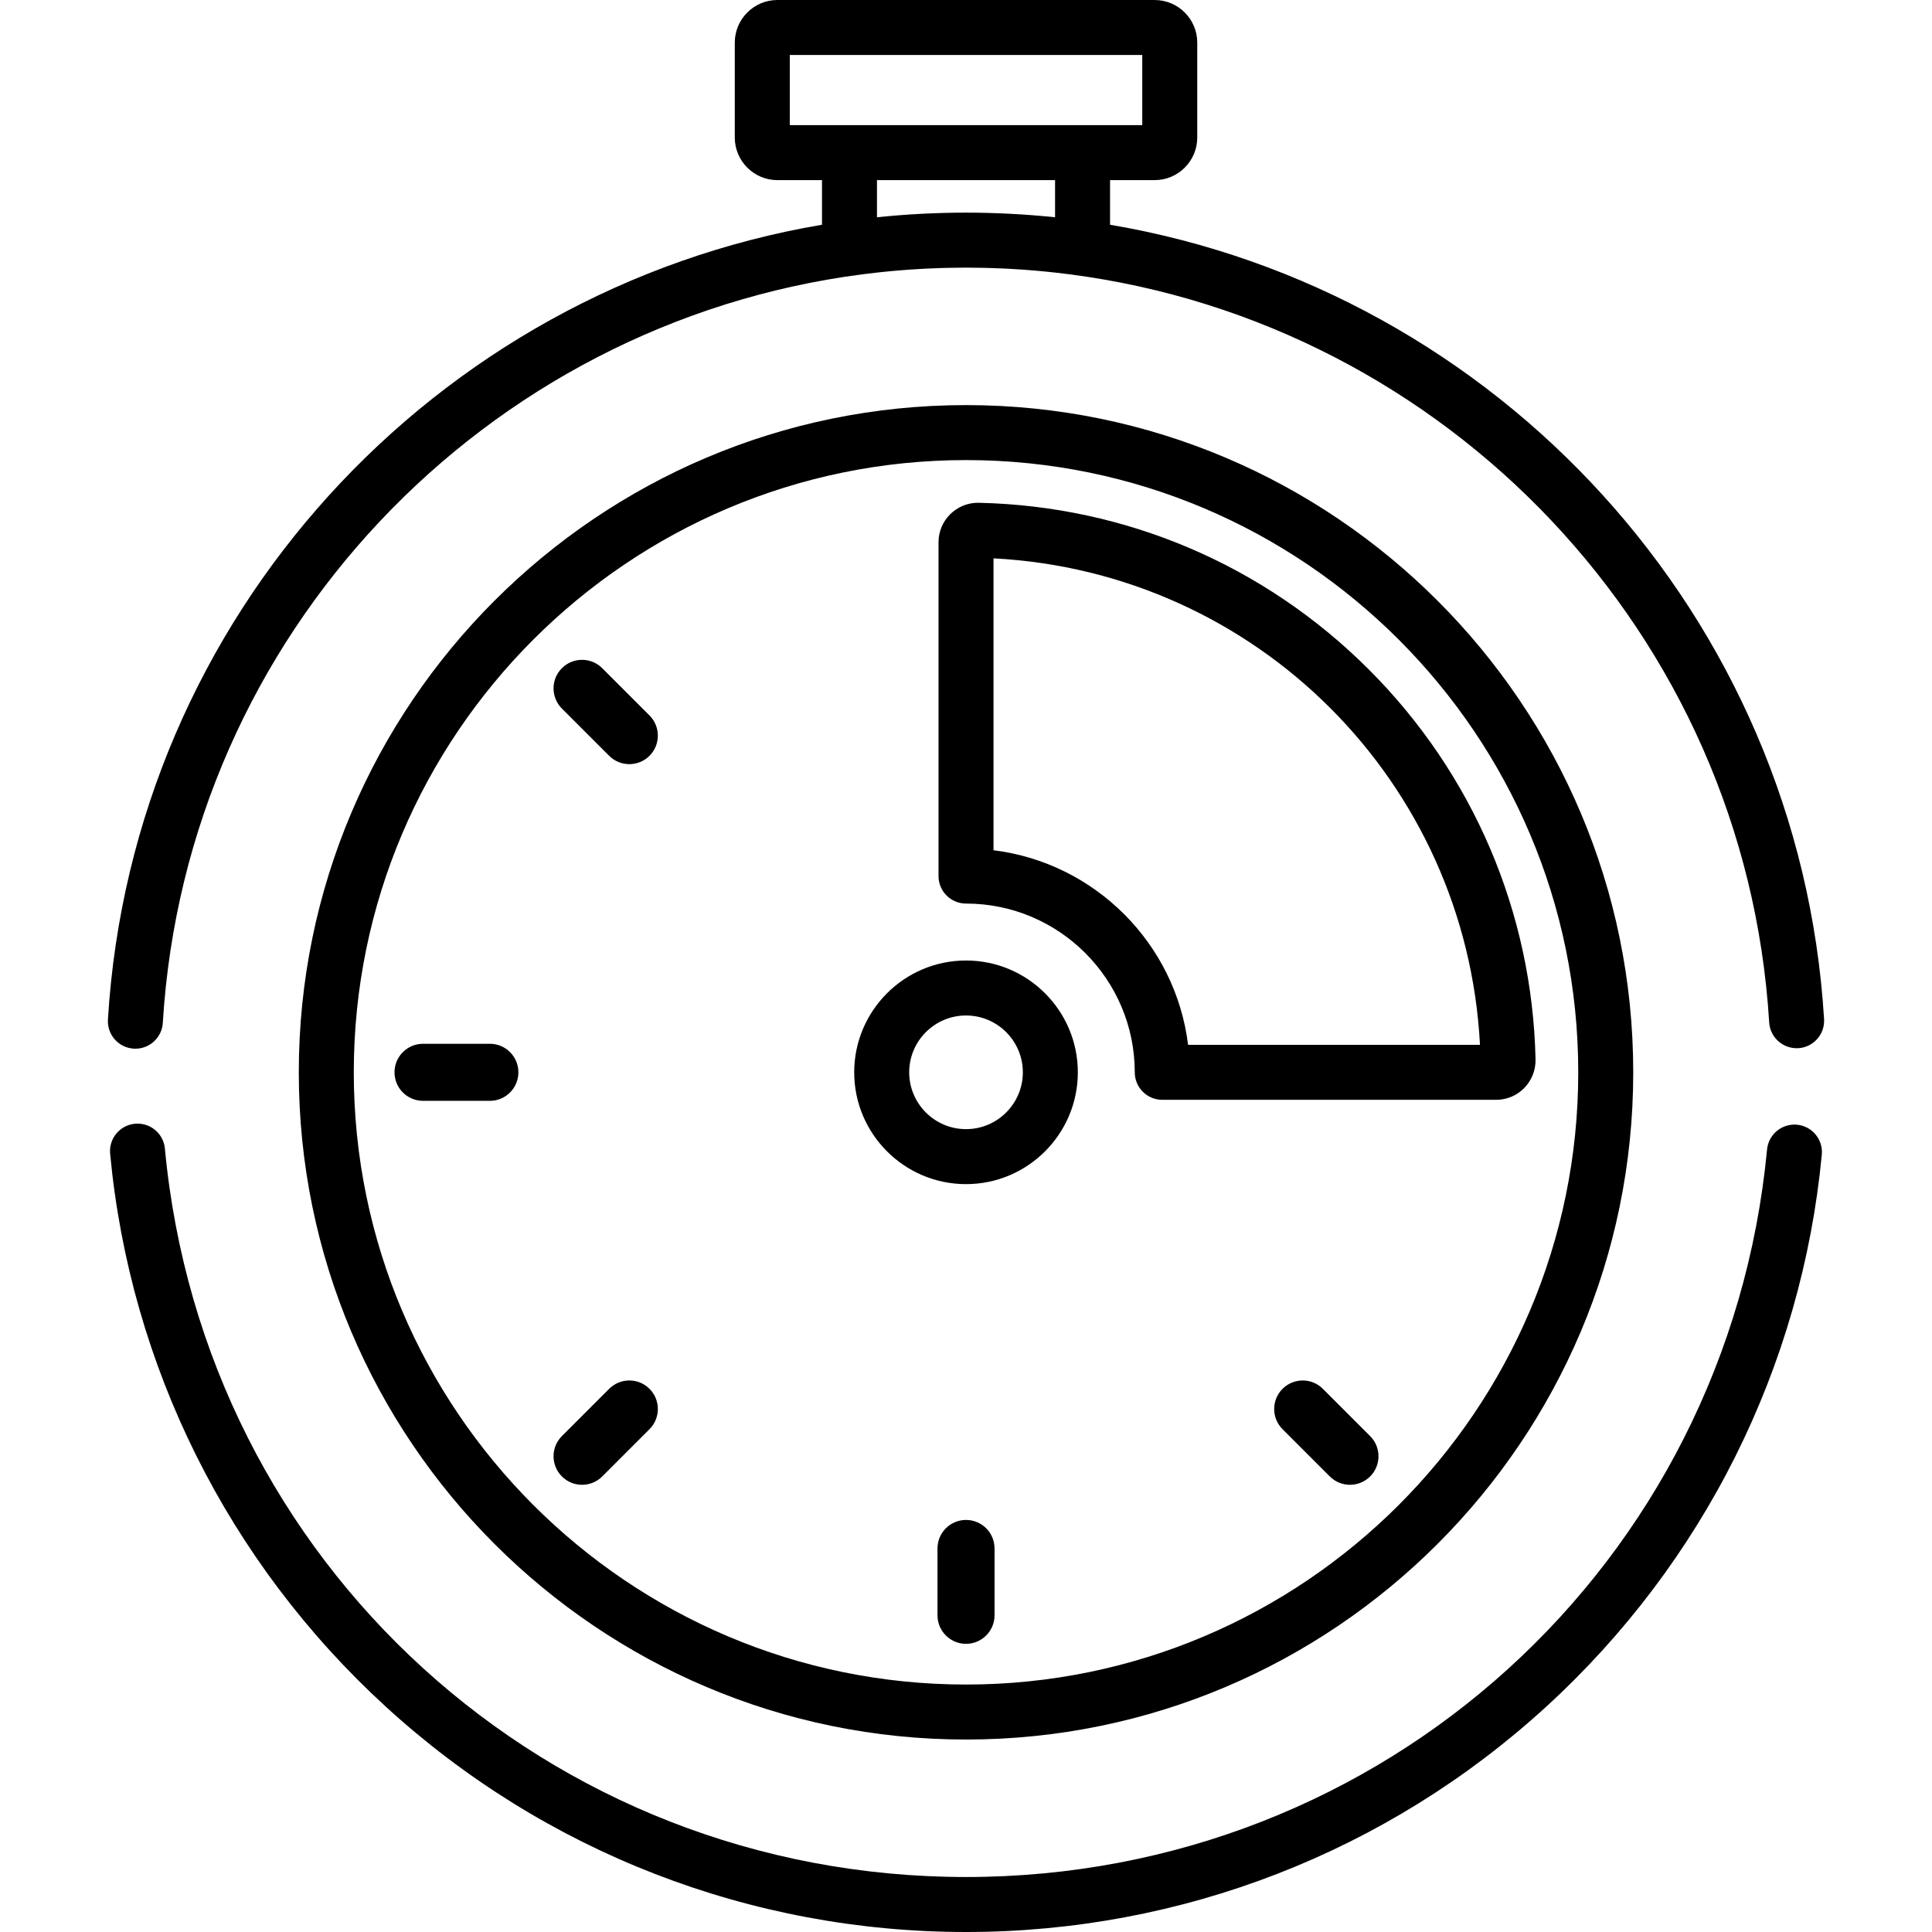 <?xml version="1.0" encoding="iso-8859-1"?>
<!-- Generator: Adobe Illustrator 19.0.0, SVG Export Plug-In . SVG Version: 6.00 Build 0)  -->
<svg xmlns="http://www.w3.org/2000/svg" xmlns:xlink="http://www.w3.org/1999/xlink" version="1.1" id="Capa_1" x="0px" y="0px" viewBox="0 0 512 512" style="enable-background:new 0 0 512 512;" xml:space="preserve">
<g>
	<g>
		<path d="M363.101,380.58l-12.524-12.525c-2.952-2.952-7.739-2.952-10.692,0c-2.952,2.952-2.952,7.739,0,10.692l12.524,12.525    c2.952,2.952,7.739,2.952,10.692,0C366.053,388.32,366.053,383.533,363.101,380.58z"/>
	</g>
</g>
<g>
	<g>
		<path d="M172.125,189.602L159.6,177.078c-2.952-2.953-7.739-2.953-10.692,0c-2.952,2.952-2.952,7.739,0,10.692l12.525,12.524    c2.952,2.952,7.739,2.952,10.692,0C175.077,197.342,175.077,192.555,172.125,189.602z"/>
	</g>
</g>
<g>
	<g>
		<path d="M172.125,368.055c-2.953-2.953-7.739-2.953-10.692,0l-12.525,12.525c-2.952,2.952-2.952,7.739,0,10.692    c2.952,2.952,7.739,2.952,10.692,0l12.525-12.525C175.077,375.795,175.077,371.008,172.125,368.055z"/>
	</g>
</g>
<g>
	<g>
		<path d="M256.005,402.799c-4.175,0-7.56,3.385-7.56,7.56v17.712c0,4.175,3.385,7.56,7.56,7.56c4.175,0,7.56-3.385,7.56-7.56    v-17.712C263.565,406.184,260.18,402.799,256.005,402.799z"/>
	</g>
</g>
<g>
	<g>
		<path d="M129.82,276.614h-17.712c-4.175,0-7.56,3.385-7.56,7.56s3.385,7.56,7.56,7.56h17.712c4.175,0,7.56-3.385,7.56-7.56    C137.381,279.999,133.996,276.614,129.82,276.614z"/>
	</g>
</g>
<g>
	<g>
		<path d="M256.005,107.355c-97.499,0-176.82,79.321-176.82,176.82s79.321,176.82,176.82,176.82s176.82-79.321,176.82-176.82    S353.503,107.355,256.005,107.355z M256.005,446.421c-89.463,0-162.247-72.784-162.247-162.247s72.784-162.247,162.247-162.247    s162.247,72.784,162.247,162.247S345.468,446.421,256.005,446.421z"/>
	</g>
</g>
<g>
	<g>
		<path d="M483.398,270.063c-6.533-106.885-86.697-193.11-189.222-210.504V47.736h11.812c6.228,0,11.296-5.067,11.296-11.295V11.295    C317.283,5.067,312.216,0,305.987,0h-99.965c-6.228,0-11.296,5.067-11.296,11.295v25.146c0,6.228,5.067,11.295,11.296,11.295    h11.812v11.822C115.253,76.954,35.082,163.234,28.602,270.188c-0.244,4.017,2.816,7.47,6.832,7.714    c0.15,0.009,0.299,0.013,0.447,0.013c3.823,0,7.032-2.979,7.267-6.846c6.238-102.947,85.426-185.423,185.356-198.366    c1.176-0.152,2.353-0.293,3.532-0.425c0.655-0.074,1.309-0.148,1.965-0.216c0.866-0.089,1.732-0.171,2.598-0.25    c0.627-0.057,1.255-0.109,1.883-0.161c0.838-0.069,1.676-0.139,2.515-0.198c1.315-0.092,2.633-0.173,3.954-0.241    c0.619-0.032,1.237-0.055,1.855-0.081c0.999-0.043,1.998-0.081,3-0.11c0.534-0.016,1.067-0.031,1.601-0.042    c1.529-0.033,3.06-0.056,4.596-0.056c1.536,0,3.066,0.023,4.595,0.056c0.532,0.012,1.065,0.027,1.598,0.042    c1.005,0.029,2.007,0.067,3.009,0.11c0.614,0.027,1.227,0.049,1.841,0.081c1.327,0.068,2.651,0.15,3.973,0.242    c0.818,0.058,1.635,0.126,2.453,0.193c0.657,0.054,1.313,0.109,1.968,0.168c0.841,0.077,1.682,0.156,2.523,0.243    c0.721,0.074,1.441,0.156,2.16,0.237c1.04,0.117,2.079,0.241,3.117,0.374c100,12.83,179.317,95.31,185.613,198.284    c0.245,4.016,3.718,7.055,7.717,6.828C480.587,277.535,483.644,274.08,483.398,270.063z M274.103,57.076    c-0.168-0.013-0.335-0.03-0.502-0.043c-1.816-0.14-3.638-0.257-5.465-0.354c-0.134-0.007-0.269-0.018-0.403-0.025    c-1.763-0.09-3.532-0.157-5.306-0.207c-0.197-0.006-0.395-0.017-0.592-0.022c-1.938-0.049-3.88-0.076-5.829-0.076    c-1.949,0-3.893,0.027-5.831,0.076c-0.189,0.005-0.379,0.015-0.569,0.021c-1.783,0.05-3.562,0.117-5.336,0.208    c-0.115,0.006-0.229,0.015-0.344,0.021c-1.851,0.097-3.696,0.217-5.535,0.358c-0.135,0.01-0.27,0.024-0.405,0.035    c-1.797,0.142-3.588,0.303-5.374,0.486c-0.068,0.007-0.137,0.012-0.205,0.019v-9.837h47.195v9.837    c-0.079-0.008-0.157-0.013-0.236-0.021C277.617,57.373,275.862,57.215,274.103,57.076z M225.121,33.163H209.3v-18.59h93.41v18.59    h-15.821H225.121z"/>
	</g>
</g>
<g>
	<g>
		<path d="M476.234,298.06c-4.011-0.37-7.562,2.559-7.944,6.565C457.836,414.54,366.574,497.427,256.005,497.427    c-110.699,0-201.972-82.994-212.308-193.051c-0.377-4.007-3.929-6.944-7.936-6.573c-4.007,0.376-6.95,3.929-6.574,7.935    c5.279,56.211,31.214,108.248,73.027,146.524C144.295,490.785,198.913,512,256.005,512c57.046,0,111.629-21.185,153.697-59.653    c41.796-38.219,67.755-90.192,73.095-146.343C483.179,301.998,480.24,298.441,476.234,298.06z"/>
	</g>
</g>
<g>
	<g>
		<path d="M256.005,254.543c-16.339,0-29.632,13.293-29.632,29.632s13.293,29.632,29.632,29.632    c16.339,0,29.632-13.293,29.632-29.632S272.344,254.543,256.005,254.543z M256.005,299.233c-8.304,0-15.059-6.755-15.059-15.059    c0-8.304,6.755-15.059,15.059-15.059c8.304,0,15.059,6.755,15.059,15.059C271.064,292.478,264.308,299.233,256.005,299.233z"/>
	</g>
</g>
<g>
	<g>
		<path d="M362.756,177.424c-27.623-27.623-64.321-43.314-103.338-44.181c-0.053-0.001-0.177-0.003-0.231-0.003    c-5.772,0-10.469,4.687-10.469,10.447v88.482c0,4.025,3.262,7.287,7.287,7.287c24.658,0,44.719,20.061,44.719,44.719    c0,4.025,3.262,7.287,7.287,7.287h88.482c2.831,0,5.481-1.115,7.46-3.139c1.959-2.003,3.046-4.76,2.983-7.564    C406.069,241.746,390.379,205.047,362.756,177.424z M314.852,276.887v0.001c-3.308-26.881-24.679-48.251-51.56-51.561v-77.359    c69.741,3.651,125.268,59.176,128.919,128.919H314.852z"/>
	</g>
</g>
<g>
</g>
<g>
</g>
<g>
</g>
<g>
</g>
<g>
</g>
<g>
</g>
<g>
</g>
<g>
</g>
<g>
</g>
<g>
</g>
<g>
</g>
<g>
</g>
<g>
</g>
<g>
</g>
<g>
</g>
</svg>
